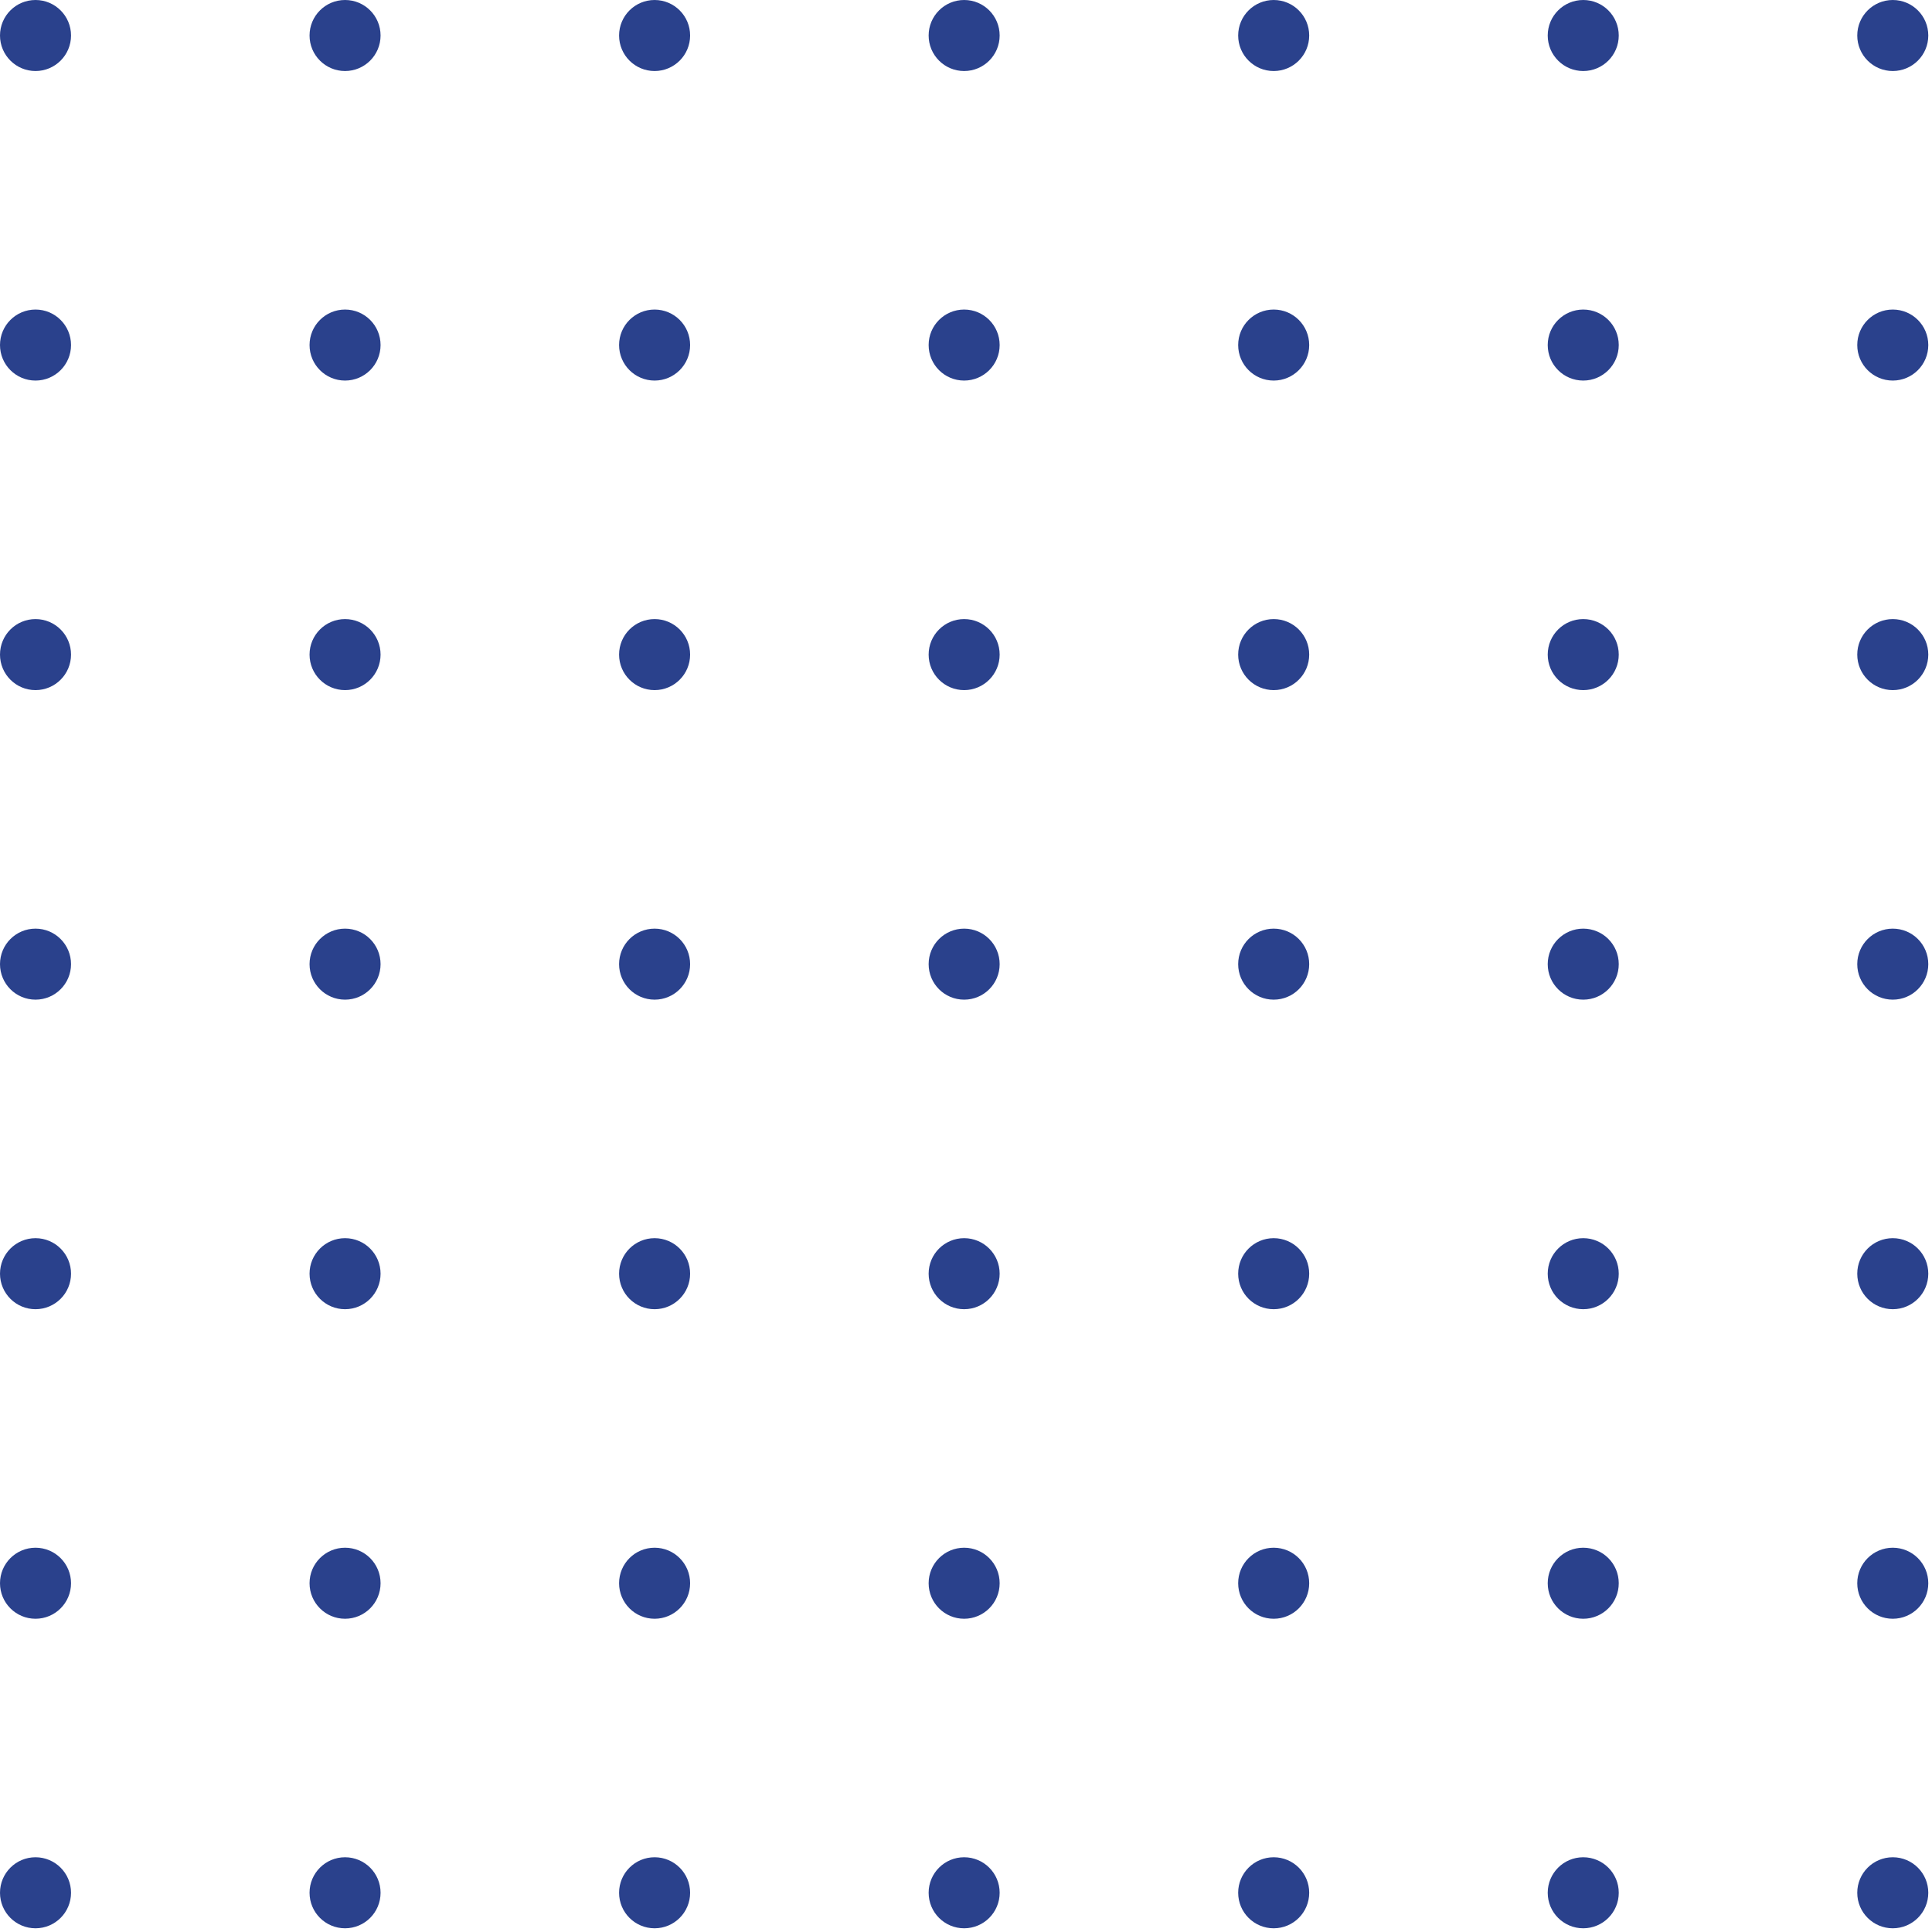 <svg width="162" height="162" viewBox="0 0 162 162" fill="none" xmlns="http://www.w3.org/2000/svg">
<g clip-path="url(#clip0_116_2)">
<path d="M2.978 5.956C4.622 5.956 5.956 4.622 5.956 2.978C5.956 1.333 4.622 0 2.978 0C1.333 0 0 1.333 0 2.978C0 4.622 1.333 5.956 2.978 5.956Z" fill="#2A418C"/>
<path d="M2.978 31.911C4.622 31.911 5.956 30.578 5.956 28.933C5.956 27.289 4.622 25.956 2.978 25.956C1.333 25.956 0 27.289 0 28.933C0 30.578 1.333 31.911 2.978 31.911Z" fill="#2A418C"/>
<path d="M2.978 83.822C4.622 83.822 5.956 82.489 5.956 80.845C5.956 79.2 4.622 77.867 2.978 77.867C1.333 77.867 0 79.2 0 80.845C0 82.489 1.333 83.822 2.978 83.822Z" fill="#2A418C"/>
<path d="M2.978 135.734C4.622 135.734 5.956 134.401 5.956 132.756C5.956 131.111 4.622 129.778 2.978 129.778C1.333 129.778 0 131.111 0 132.756C0 134.401 1.333 135.734 2.978 135.734Z" fill="#2A418C"/>
<path d="M2.978 161.689C4.622 161.689 5.956 160.356 5.956 158.711C5.956 157.066 4.622 155.733 2.978 155.733C1.333 155.733 0 157.066 0 158.711C0 160.356 1.333 161.689 2.978 161.689Z" fill="#2A418C"/>
<path d="M2.978 57.867C4.622 57.867 5.956 56.533 5.956 54.889C5.956 53.244 4.622 51.911 2.978 51.911C1.333 51.911 0 53.244 0 54.889C0 56.533 1.333 57.867 2.978 57.867Z" fill="#2A418C"/>
<path d="M2.978 109.778C4.622 109.778 5.956 108.445 5.956 106.8C5.956 105.155 4.622 103.822 2.978 103.822C1.333 103.822 0 105.155 0 106.8C0 108.445 1.333 109.778 2.978 109.778Z" fill="#2A418C"/>
<path d="M28.933 5.956C30.578 5.956 31.911 4.622 31.911 2.978C31.911 1.333 30.578 0 28.933 0C27.289 0 25.956 1.333 25.956 2.978C25.956 4.622 27.289 5.956 28.933 5.956Z" fill="#2A418C"/>
<path d="M28.933 31.911C30.578 31.911 31.911 30.578 31.911 28.933C31.911 27.289 30.578 25.956 28.933 25.956C27.289 25.956 25.956 27.289 25.956 28.933C25.956 30.578 27.289 31.911 28.933 31.911Z" fill="#2A418C"/>
<path d="M28.933 83.822C30.578 83.822 31.911 82.489 31.911 80.845C31.911 79.2 30.578 77.867 28.933 77.867C27.289 77.867 25.956 79.2 25.956 80.845C25.956 82.489 27.289 83.822 28.933 83.822Z" fill="#2A418C"/>
<path d="M28.933 135.734C30.578 135.734 31.911 134.401 31.911 132.756C31.911 131.111 30.578 129.778 28.933 129.778C27.289 129.778 25.956 131.111 25.956 132.756C25.956 134.401 27.289 135.734 28.933 135.734Z" fill="#2A418C"/>
<path d="M28.933 161.689C30.578 161.689 31.911 160.356 31.911 158.711C31.911 157.066 30.578 155.733 28.933 155.733C27.289 155.733 25.956 157.066 25.956 158.711C25.956 160.356 27.289 161.689 28.933 161.689Z" fill="#2A418C"/>
<path d="M28.933 57.867C30.578 57.867 31.911 56.533 31.911 54.889C31.911 53.244 30.578 51.911 28.933 51.911C27.289 51.911 25.956 53.244 25.956 54.889C25.956 56.533 27.289 57.867 28.933 57.867Z" fill="#2A418C"/>
<path d="M28.933 109.778C30.578 109.778 31.911 108.445 31.911 106.8C31.911 105.155 30.578 103.822 28.933 103.822C27.289 103.822 25.956 105.155 25.956 106.8C25.956 108.445 27.289 109.778 28.933 109.778Z" fill="#2A418C"/>
<path d="M54.889 5.956C56.533 5.956 57.867 4.622 57.867 2.978C57.867 1.333 56.533 0 54.889 0C53.244 0 51.911 1.333 51.911 2.978C51.911 4.622 53.244 5.956 54.889 5.956Z" fill="#2A418C"/>
<path d="M54.889 31.911C56.533 31.911 57.867 30.578 57.867 28.933C57.867 27.289 56.533 25.956 54.889 25.956C53.244 25.956 51.911 27.289 51.911 28.933C51.911 30.578 53.244 31.911 54.889 31.911Z" fill="#2A418C"/>
<path d="M54.889 83.822C56.533 83.822 57.867 82.489 57.867 80.845C57.867 79.2 56.533 77.867 54.889 77.867C53.244 77.867 51.911 79.2 51.911 80.845C51.911 82.489 53.244 83.822 54.889 83.822Z" fill="#2A418C"/>
<path d="M54.889 135.734C56.533 135.734 57.867 134.401 57.867 132.756C57.867 131.111 56.533 129.778 54.889 129.778C53.244 129.778 51.911 131.111 51.911 132.756C51.911 134.401 53.244 135.734 54.889 135.734Z" fill="#2A418C"/>
<path d="M54.889 161.689C56.533 161.689 57.867 160.356 57.867 158.711C57.867 157.066 56.533 155.733 54.889 155.733C53.244 155.733 51.911 157.066 51.911 158.711C51.911 160.356 53.244 161.689 54.889 161.689Z" fill="#2A418C"/>
<path d="M54.889 57.867C56.533 57.867 57.867 56.533 57.867 54.889C57.867 53.244 56.533 51.911 54.889 51.911C53.244 51.911 51.911 53.244 51.911 54.889C51.911 56.533 53.244 57.867 54.889 57.867Z" fill="#2A418C"/>
<path d="M54.889 109.778C56.533 109.778 57.867 108.445 57.867 106.8C57.867 105.155 56.533 103.822 54.889 103.822C53.244 103.822 51.911 105.155 51.911 106.8C51.911 108.445 53.244 109.778 54.889 109.778Z" fill="#2A418C"/>
<path d="M80.844 5.956C82.489 5.956 83.822 4.622 83.822 2.978C83.822 1.333 82.489 0 80.844 0C79.2 0 77.867 1.333 77.867 2.978C77.867 4.622 79.2 5.956 80.844 5.956Z" fill="#2A418C"/>
<path d="M80.844 31.911C82.489 31.911 83.822 30.578 83.822 28.933C83.822 27.289 82.489 25.956 80.844 25.956C79.2 25.956 77.867 27.289 77.867 28.933C77.867 30.578 79.2 31.911 80.844 31.911Z" fill="#2A418C"/>
<path d="M80.844 83.822C82.489 83.822 83.822 82.489 83.822 80.845C83.822 79.2 82.489 77.867 80.844 77.867C79.2 77.867 77.867 79.2 77.867 80.845C77.867 82.489 79.2 83.822 80.844 83.822Z" fill="#2A418C"/>
<path d="M80.844 135.734C82.489 135.734 83.822 134.401 83.822 132.756C83.822 131.111 82.489 129.778 80.844 129.778C79.2 129.778 77.867 131.111 77.867 132.756C77.867 134.401 79.2 135.734 80.844 135.734Z" fill="#2A418C"/>
<path d="M80.844 161.689C82.489 161.689 83.822 160.356 83.822 158.711C83.822 157.066 82.489 155.733 80.844 155.733C79.2 155.733 77.867 157.066 77.867 158.711C77.867 160.356 79.2 161.689 80.844 161.689Z" fill="#2A418C"/>
<path d="M80.844 57.867C82.489 57.867 83.822 56.533 83.822 54.889C83.822 53.244 82.489 51.911 80.844 51.911C79.2 51.911 77.867 53.244 77.867 54.889C77.867 56.533 79.2 57.867 80.844 57.867Z" fill="#2A418C"/>
<path d="M80.844 109.778C82.489 109.778 83.822 108.445 83.822 106.8C83.822 105.155 82.489 103.822 80.844 103.822C79.2 103.822 77.867 105.155 77.867 106.8C77.867 108.445 79.2 109.778 80.844 109.778Z" fill="#2A418C"/>
<path d="M106.8 5.956C108.445 5.956 109.778 4.622 109.778 2.978C109.778 1.333 108.445 0 106.8 0C105.155 0 103.822 1.333 103.822 2.978C103.822 4.622 105.155 5.956 106.8 5.956Z" fill="#2A418C"/>
<path d="M106.8 31.911C108.445 31.911 109.778 30.578 109.778 28.933C109.778 27.289 108.445 25.956 106.8 25.956C105.155 25.956 103.822 27.289 103.822 28.933C103.822 30.578 105.155 31.911 106.8 31.911Z" fill="#2A418C"/>
<path d="M106.8 83.822C108.445 83.822 109.778 82.489 109.778 80.845C109.778 79.2 108.445 77.867 106.8 77.867C105.155 77.867 103.822 79.2 103.822 80.845C103.822 82.489 105.155 83.822 106.8 83.822Z" fill="#2A418C"/>
<path d="M106.8 135.734C108.445 135.734 109.778 134.401 109.778 132.756C109.778 131.111 108.445 129.778 106.8 129.778C105.155 129.778 103.822 131.111 103.822 132.756C103.822 134.401 105.155 135.734 106.8 135.734Z" fill="#2A418C"/>
<path d="M106.8 161.689C108.445 161.689 109.778 160.356 109.778 158.711C109.778 157.066 108.445 155.733 106.8 155.733C105.155 155.733 103.822 157.066 103.822 158.711C103.822 160.356 105.155 161.689 106.8 161.689Z" fill="#2A418C"/>
<path d="M106.8 57.867C108.445 57.867 109.778 56.533 109.778 54.889C109.778 53.244 108.445 51.911 106.8 51.911C105.155 51.911 103.822 53.244 103.822 54.889C103.822 56.533 105.155 57.867 106.8 57.867Z" fill="#2A418C"/>
<path d="M106.8 109.778C108.445 109.778 109.778 108.445 109.778 106.8C109.778 105.155 108.445 103.822 106.8 103.822C105.155 103.822 103.822 105.155 103.822 106.8C103.822 108.445 105.155 109.778 106.8 109.778Z" fill="#2A418C"/>
<path d="M132.756 5.956C134.401 5.956 135.734 4.622 135.734 2.978C135.734 1.333 134.401 0 132.756 0C131.112 0 129.778 1.333 129.778 2.978C129.778 4.622 131.112 5.956 132.756 5.956Z" fill="#2A418C"/>
<path d="M132.756 31.911C134.401 31.911 135.734 30.578 135.734 28.933C135.734 27.289 134.401 25.956 132.756 25.956C131.112 25.956 129.778 27.289 129.778 28.933C129.778 30.578 131.112 31.911 132.756 31.911Z" fill="#2A418C"/>
<path d="M132.756 83.822C134.401 83.822 135.734 82.489 135.734 80.845C135.734 79.2 134.401 77.867 132.756 77.867C131.112 77.867 129.778 79.2 129.778 80.845C129.778 82.489 131.112 83.822 132.756 83.822Z" fill="#2A418C"/>
<path d="M132.756 135.734C134.401 135.734 135.734 134.401 135.734 132.756C135.734 131.111 134.401 129.778 132.756 129.778C131.112 129.778 129.778 131.111 129.778 132.756C129.778 134.401 131.112 135.734 132.756 135.734Z" fill="#2A418C"/>
<path d="M132.756 161.689C134.401 161.689 135.734 160.356 135.734 158.711C135.734 157.066 134.401 155.733 132.756 155.733C131.112 155.733 129.778 157.066 129.778 158.711C129.778 160.356 131.112 161.689 132.756 161.689Z" fill="#2A418C"/>
<path d="M132.756 57.867C134.401 57.867 135.734 56.533 135.734 54.889C135.734 53.244 134.401 51.911 132.756 51.911C131.112 51.911 129.778 53.244 129.778 54.889C129.778 56.533 131.112 57.867 132.756 57.867Z" fill="#2A418C"/>
<path d="M132.756 109.778C134.401 109.778 135.734 108.445 135.734 106.8C135.734 105.155 134.401 103.822 132.756 103.822C131.112 103.822 129.778 105.155 129.778 106.8C129.778 108.445 131.112 109.778 132.756 109.778Z" fill="#2A418C"/>
<path d="M158.711 5.956C160.356 5.956 161.689 4.622 161.689 2.978C161.689 1.333 160.356 0 158.711 0C157.067 0 155.733 1.333 155.733 2.978C155.733 4.622 157.067 5.956 158.711 5.956Z" fill="#2A418C"/>
<path d="M158.711 31.911C160.356 31.911 161.689 30.578 161.689 28.933C161.689 27.289 160.356 25.956 158.711 25.956C157.067 25.956 155.733 27.289 155.733 28.933C155.733 30.578 157.067 31.911 158.711 31.911Z" fill="#2A418C"/>
<path d="M158.711 83.822C160.356 83.822 161.689 82.489 161.689 80.845C161.689 79.2 160.356 77.867 158.711 77.867C157.067 77.867 155.733 79.2 155.733 80.845C155.733 82.489 157.067 83.822 158.711 83.822Z" fill="#2A418C"/>
<path d="M158.711 135.734C160.356 135.734 161.689 134.401 161.689 132.756C161.689 131.111 160.356 129.778 158.711 129.778C157.067 129.778 155.733 131.111 155.733 132.756C155.733 134.401 157.067 135.734 158.711 135.734Z" fill="#2A418C"/>
<path d="M158.711 161.689C160.356 161.689 161.689 160.356 161.689 158.711C161.689 157.066 160.356 155.733 158.711 155.733C157.067 155.733 155.733 157.066 155.733 158.711C155.733 160.356 157.067 161.689 158.711 161.689Z" fill="#2A418C"/>
<path d="M158.711 57.867C160.356 57.867 161.689 56.533 161.689 54.889C161.689 53.244 160.356 51.911 158.711 51.911C157.067 51.911 155.733 53.244 155.733 54.889C155.733 56.533 157.067 57.867 158.711 57.867Z" fill="#2A418C"/>
<path d="M158.711 109.778C160.356 109.778 161.689 108.445 161.689 106.8C161.689 105.155 160.356 103.822 158.711 103.822C157.067 103.822 155.733 105.155 155.733 106.8C155.733 108.445 157.067 109.778 158.711 109.778Z" fill="#2A418C"/>
</g>
<defs>
<clipPath id="clip0_116_2">
<rect width="162" height="162" fill="white"/>
</clipPath>
</defs>
</svg>
